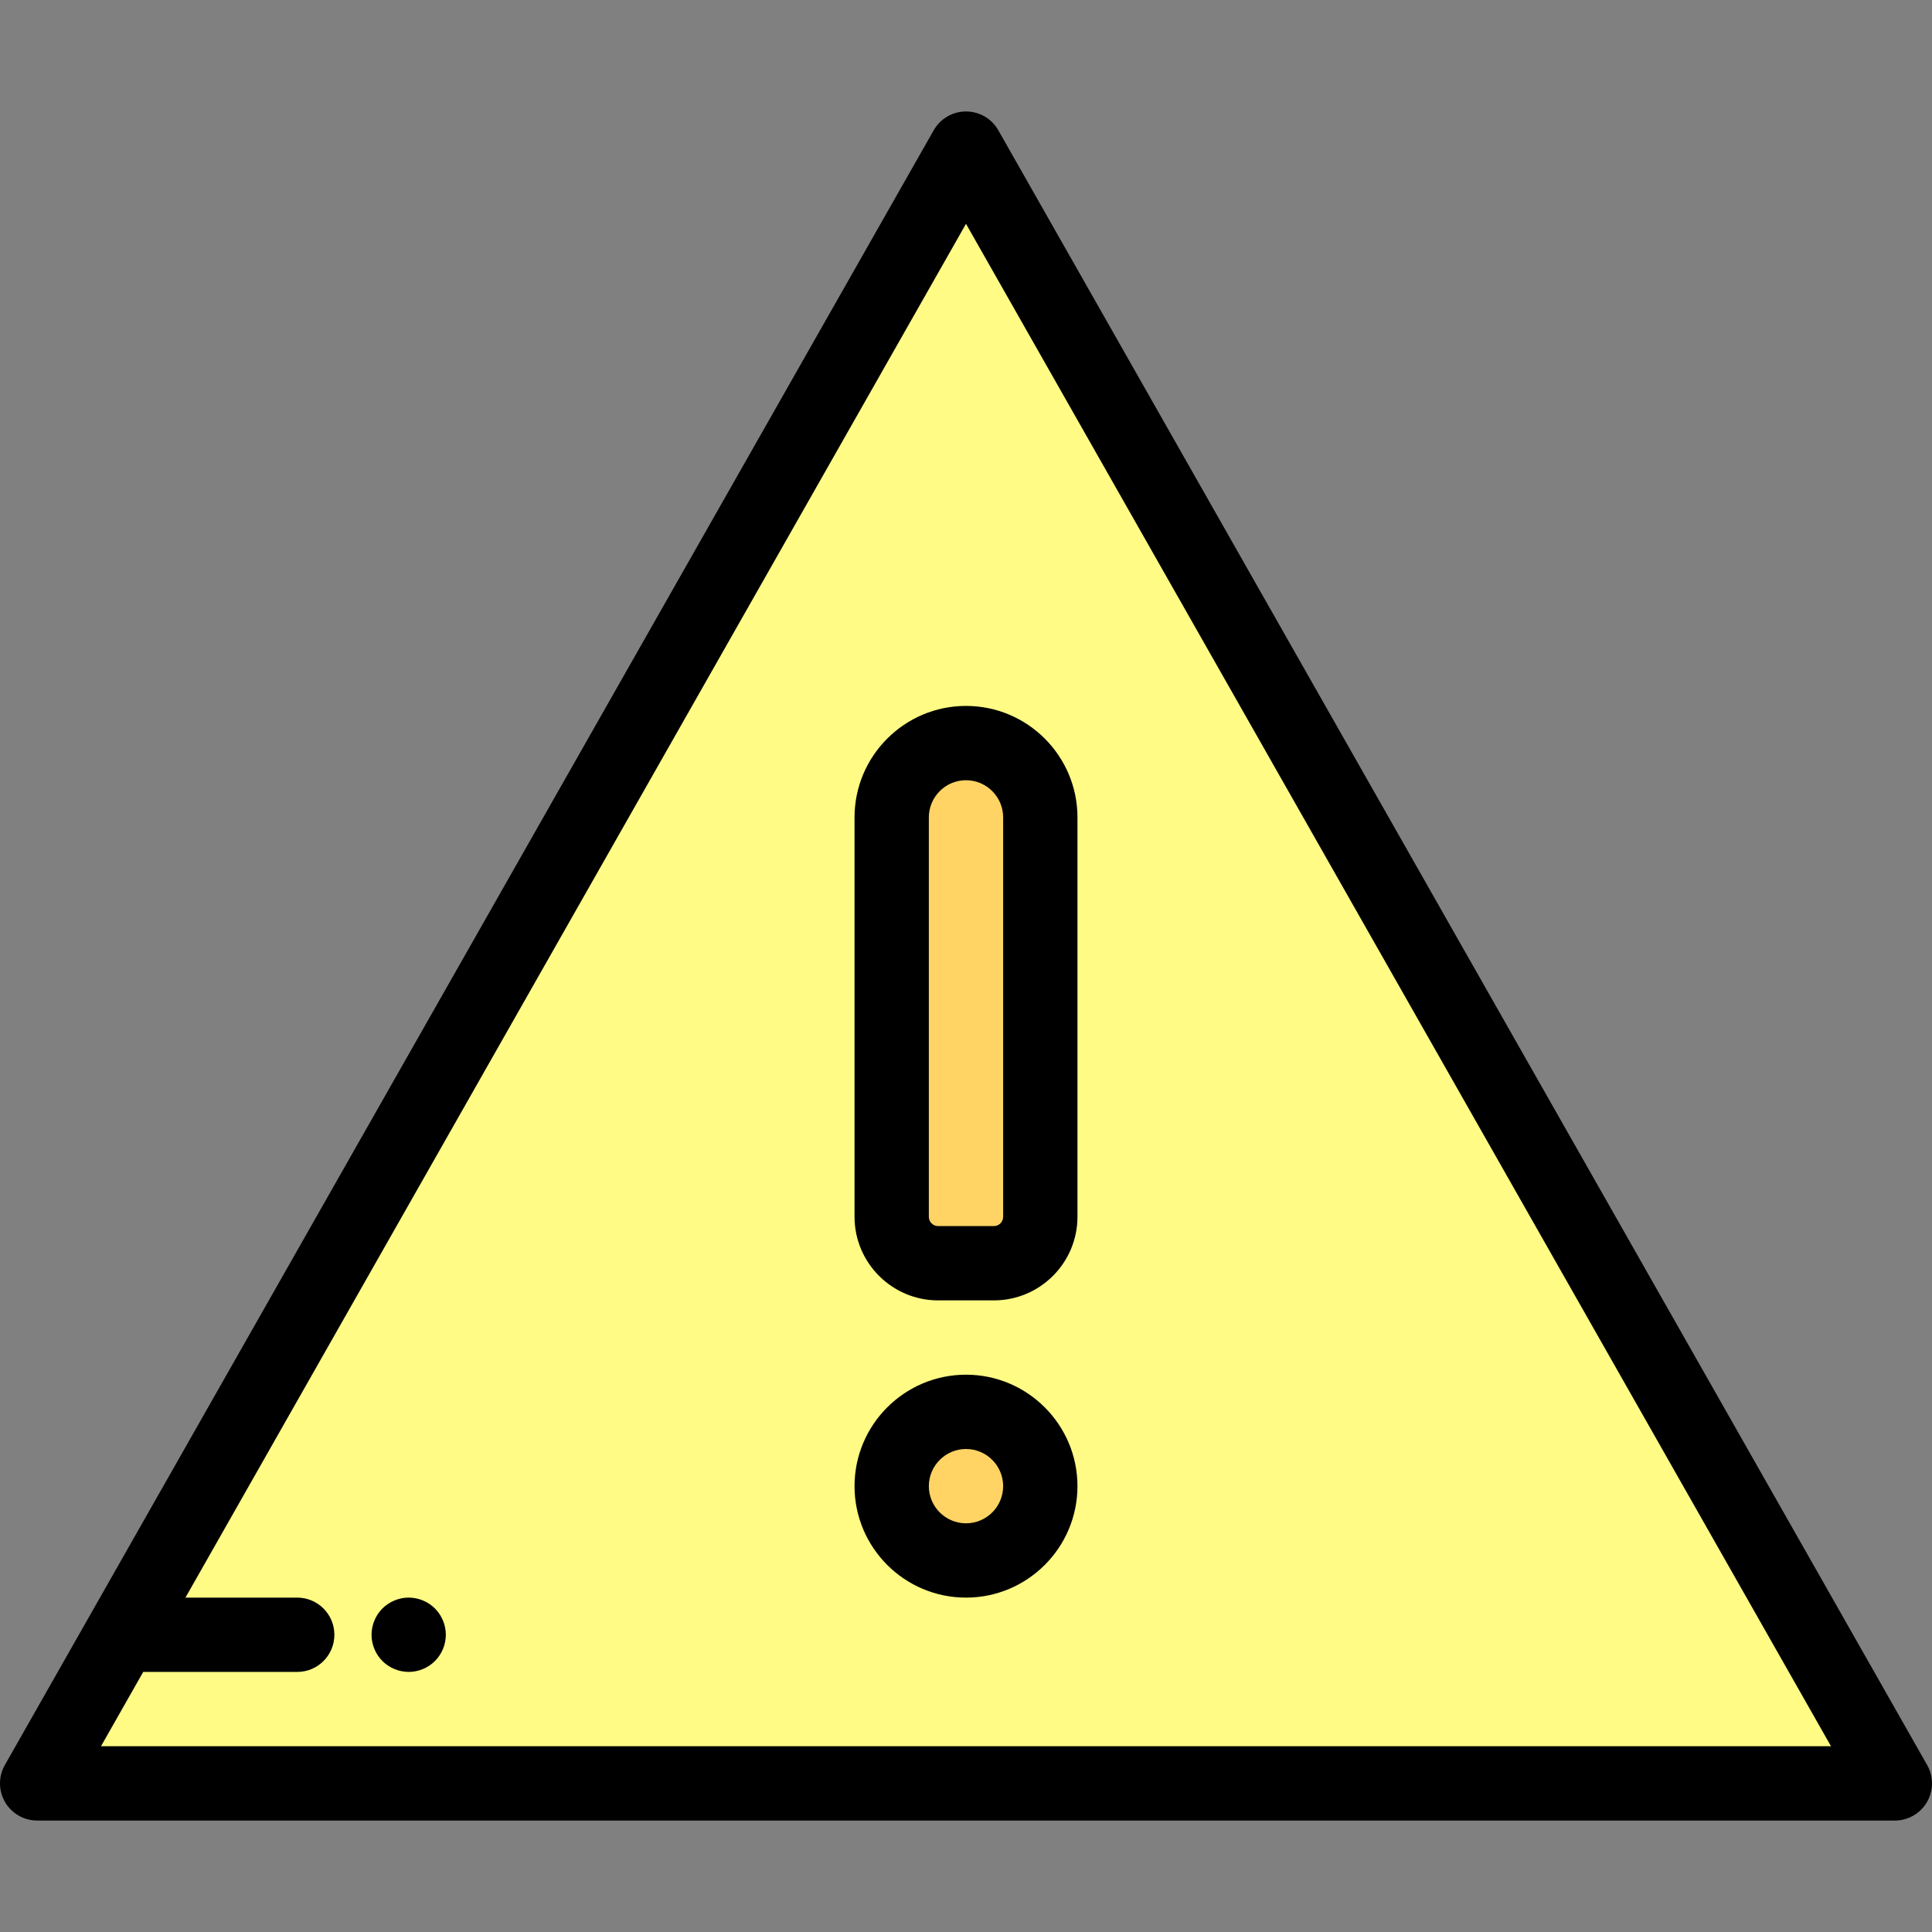 <?xml version="1.0" encoding="iso-8859-1"?>
<!-- Generator: Adobe Illustrator 19.0.0, SVG Export Plug-In . SVG Version: 6.00 Build 0)  -->
<svg version="1.1" id="Capa_1" xmlns="http://www.w3.org/2000/svg" xmlns:xlink="http://www.w3.org/1999/xlink" x="0px" y="0px"
	 viewBox="0 0 511.999 511.999" style="enable-background:new 0 0 511.999 511.999;" xml:space="preserve">
<rect x="0" y="0" width="511.999" height="511.999" fill="#808080" stroke="none"/>
<polygon style="fill:#FFFB85;" points="502.153,472.615 9.846,472.615 255.999,39.384 "/>
<g>
	<path style="fill:#FFD464;" d="M263.384,334.769h-14.769c-6.798,0-12.308-5.51-12.308-12.308V216.615
		c0-10.876,8.816-19.692,19.692-19.692l0,0c10.876,0,19.692,8.816,19.692,19.692v105.846
		C275.692,329.258,270.181,334.769,263.384,334.769z"/>
	<circle style="fill:#FFD464;" cx="255.999" cy="393.846" r="19.692"/>
</g>
<path d="M510.713,467.75L264.56,34.519c-1.75-3.079-5.019-4.981-8.56-4.981c-3.542,0-6.811,1.903-8.56,4.982L1.285,467.751
	c-1.732,3.048-1.712,6.788,0.051,9.818c1.761,3.029,5.003,4.893,8.509,4.893h492.308c3.506,0,6.748-1.864,8.51-4.894
	C512.426,474.538,512.445,470.798,510.713,467.75z M26.764,462.769l11.189-19.692h40.815c5.437,0,9.846-4.409,9.846-9.846
	s-4.409-9.846-9.846-9.846H49.143L255.999,59.315l229.234,403.454H26.764z"/>
<path d="M117.394,429.468c-0.246-0.601-0.551-1.171-0.906-1.702c-0.353-0.543-0.767-1.045-1.221-1.498
	c-2.283-2.294-5.69-3.338-8.881-2.698c-0.63,0.128-1.25,0.325-1.841,0.571c-0.601,0.246-1.171,0.552-1.702,0.906
	c-0.543,0.354-1.045,0.768-1.498,1.221c-0.453,0.453-0.866,0.955-1.231,1.498c-0.354,0.532-0.65,1.102-0.896,1.702
	c-0.246,0.591-0.443,1.211-0.56,1.841c-0.129,0.63-0.197,1.28-0.197,1.92c0,2.59,1.053,5.13,2.885,6.96
	c0.453,0.453,0.955,0.867,1.498,1.221c0.532,0.354,1.102,0.66,1.702,0.906c0.592,0.246,1.211,0.443,1.841,0.561
	c0.63,0.128,1.28,0.197,1.92,0.197c2.59,0,5.13-1.054,6.96-2.886c0.454-0.453,0.867-0.955,1.221-1.497
	c0.354-0.532,0.66-1.103,0.906-1.694c0.246-0.601,0.443-1.221,0.561-1.851c0.128-0.631,0.197-1.281,0.197-1.92
	c0-0.64-0.069-1.291-0.197-1.92C117.837,430.68,117.64,430.059,117.394,429.468z"/>
<path d="M226.461,216.615v105.846c0,12.215,9.939,22.154,22.154,22.154h14.769c12.215,0,22.154-9.939,22.154-22.154V216.615
	c0-16.288-13.251-29.538-29.538-29.538S226.461,200.327,226.461,216.615z M265.846,216.615v105.846c0,1.358-1.104,2.462-2.462,2.462
	h-14.769c-1.358,0-2.462-1.104-2.462-2.462V216.615c0-5.429,4.417-9.846,9.846-9.846
	C261.428,206.769,265.846,211.186,265.846,216.615z"/>
<path d="M255.999,364.307c-16.287,0-29.538,13.251-29.538,29.538s13.251,29.538,29.538,29.538s29.538-13.251,29.538-29.538
	S272.287,364.307,255.999,364.307z M255.999,403.692c-5.429,0-9.846-4.417-9.846-9.846s4.417-9.846,9.846-9.846
	s9.846,4.417,9.846,9.846S261.428,403.692,255.999,403.692z"/>
<g>
</g>
<g>
</g>
<g>
</g>
<g>
</g>
<g>
</g>
<g>
</g>
<g>
</g>
<g>
</g>
<g>
</g>
<g>
</g>
<g>
</g>
<g>
</g>
<g>
</g>
<g>
</g>
<g>
</g>
</svg>
